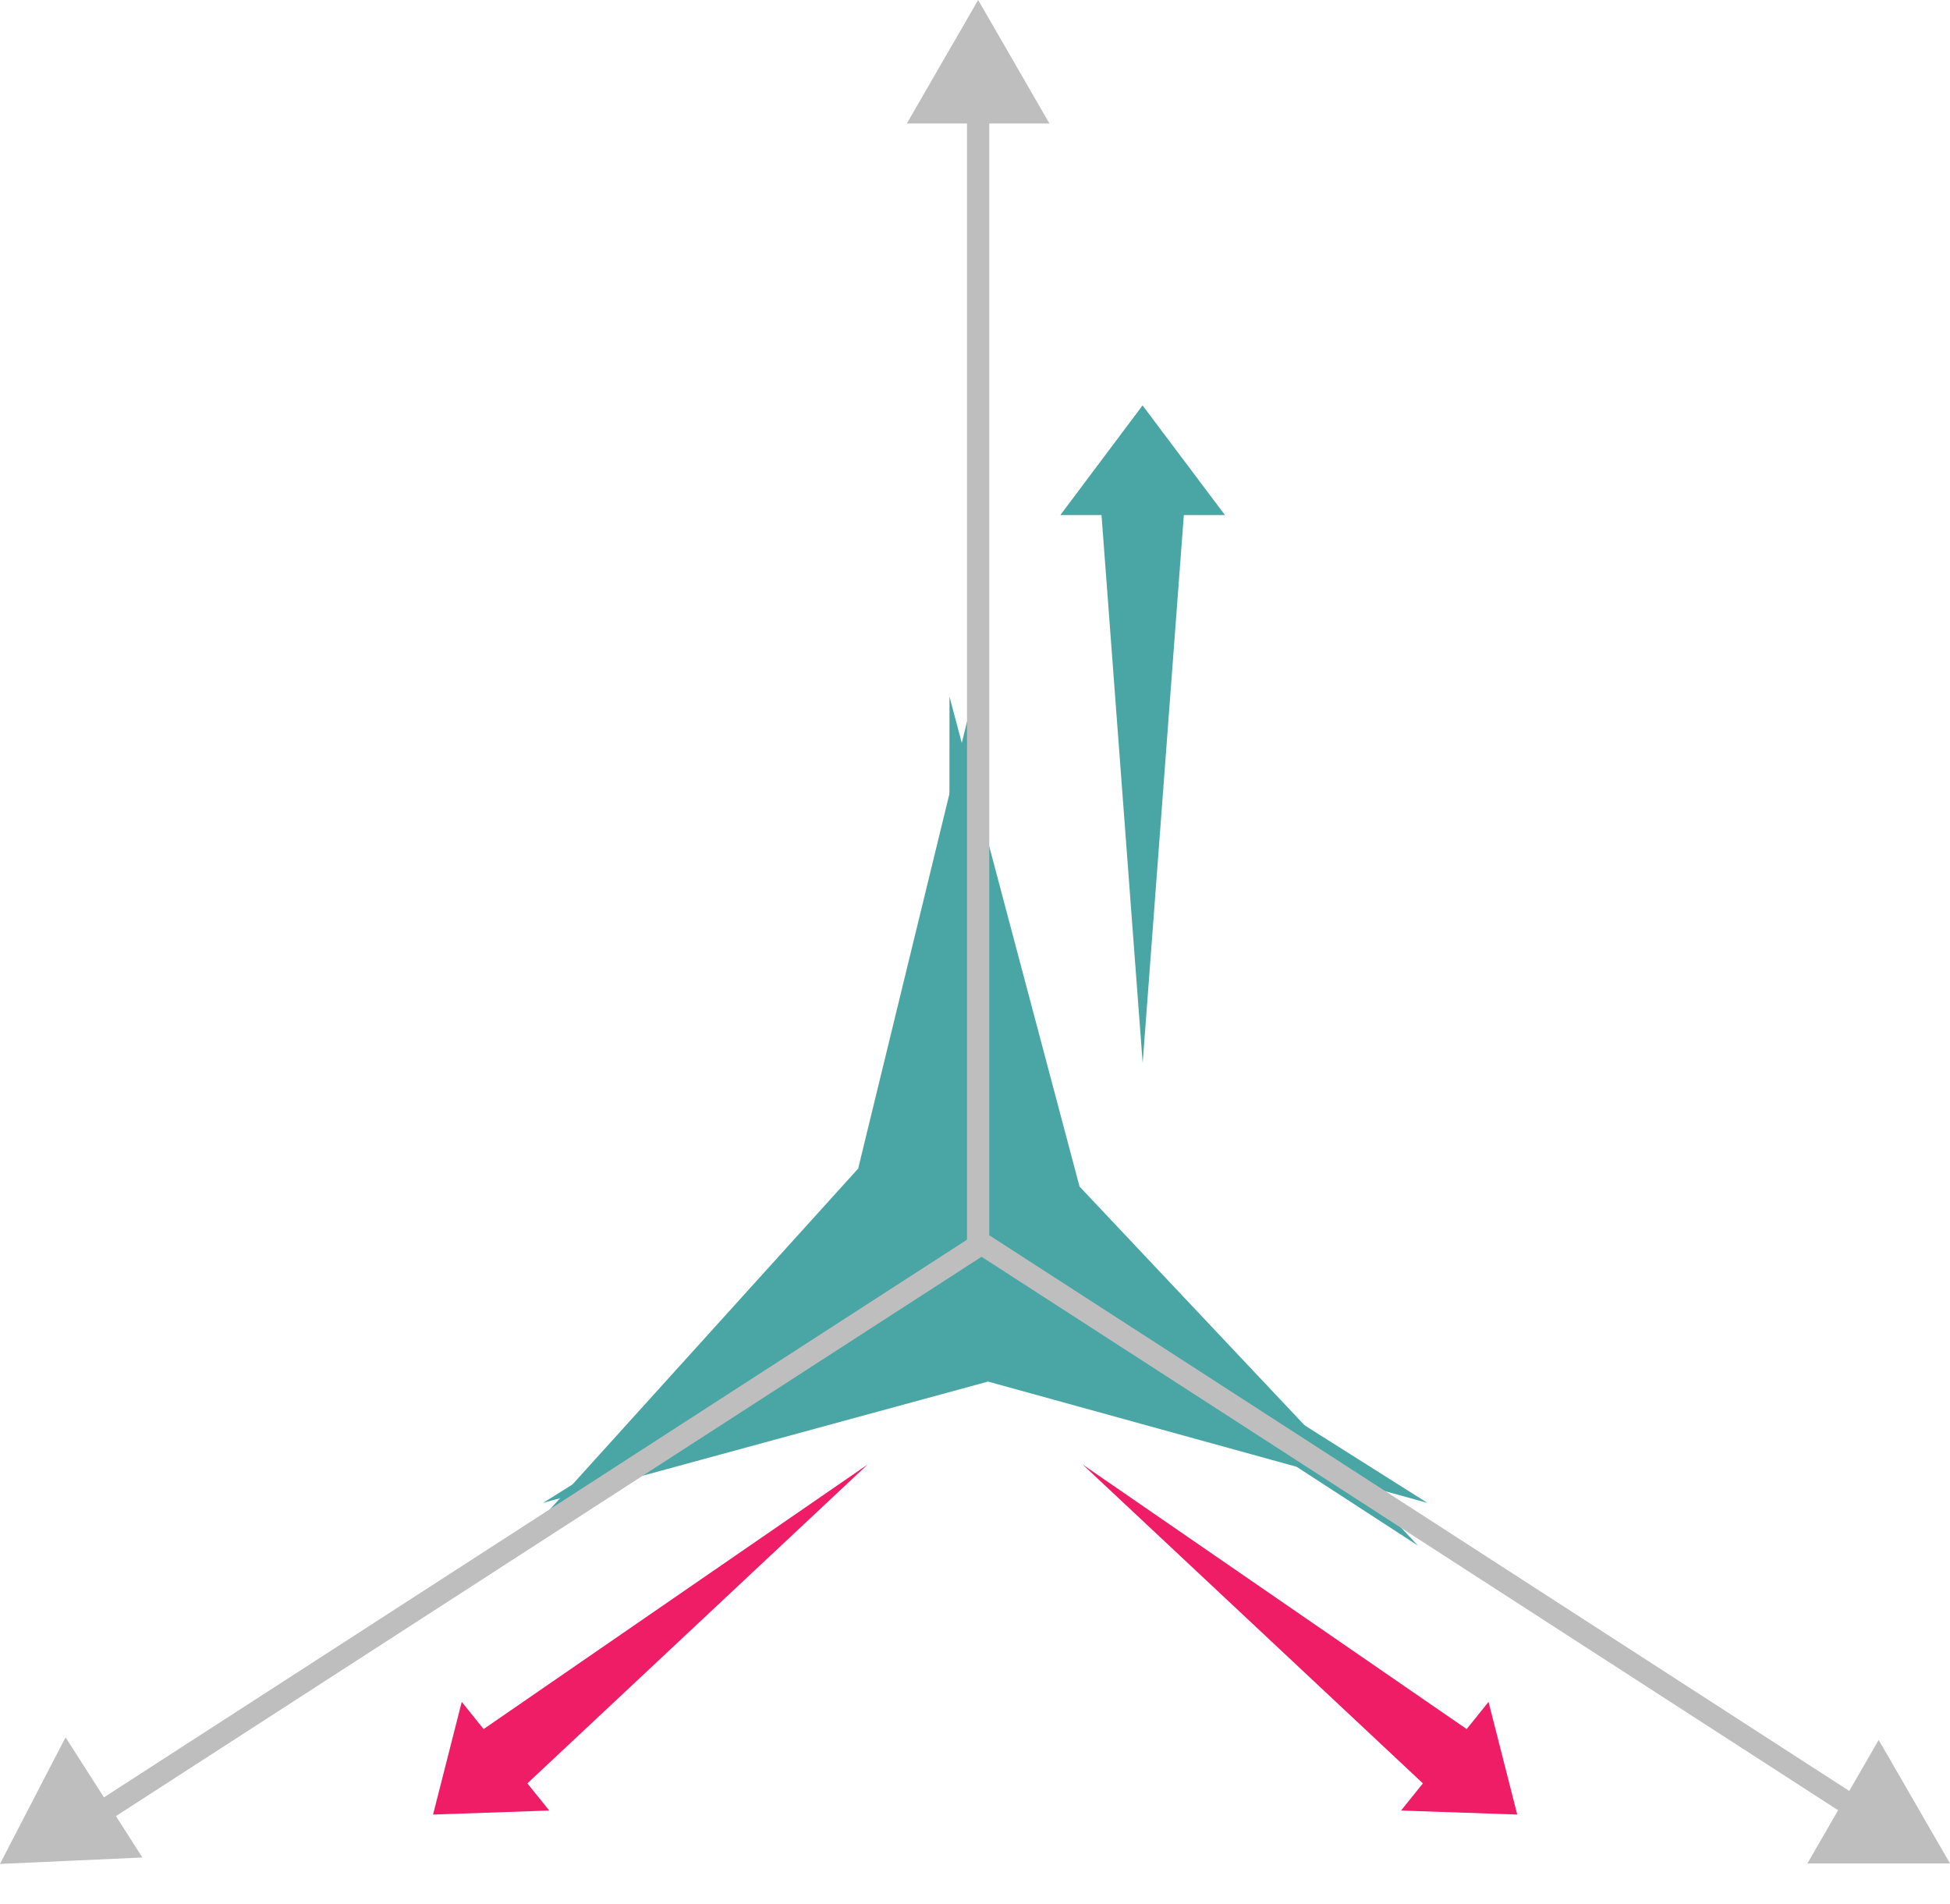 <svg xmlns="http://www.w3.org/2000/svg" width="175.277" height="171.136" viewBox="0 0 175.277 171.136">
  <g id="grafic" transform="translate(0.842 1)">
    <path id="Caminho_97" data-name="Caminho 97" d="M4635.024,3112.961l-9.853,40.257-28.673,29.245,40.939-22.445Z" transform="matrix(-0.485, -0.875, 0.875, -0.485, -427.889, 5699.518)" fill="#4aa6a4"/>
    <path id="Caminho_96" data-name="Caminho 96" d="M4638.784,3112.961l-10.489,43.075-30.55,33.778,41.039-26.629Z" transform="matrix(-0.545, 0.839, -0.839, -0.545, 5266.528, -2057.447)" fill="#4aa6a4"/>
    <path id="Caminho_95" data-name="Caminho 95" d="M4638.784,3112.961l-10.489,43.075-30.55,33.778,41.039-26.629Z" transform="translate(-4552 -3052)" fill="#4aa6a4"/>
    <path id="Caminho_88" data-name="Caminho 88" d="M1402,1249v104.695l80.061,51.732" transform="translate(-1314.922 -1243.12)" fill="none" stroke="#bebebe" stroke-miterlimit="10" stroke-width="2"/>
    <line id="Linha_5" data-name="Linha 5" x1="80.061" y2="51.732" transform="translate(7.633 110.575)" fill="none" stroke="#bebebe" stroke-miterlimit="10" stroke-width="2"/>
    <path id="Caminho_89" data-name="Caminho 89" d="M1403.043,1244.226l-5.543,9.6h11.085Z" transform="translate(-1315.964 -1244.226)" fill="#bebebe" stroke="#bebebe" stroke-width="1"/>
    <path id="Caminho_90" data-name="Caminho 90" d="M1336.4,1371.008l-5.1,9.842,11.074-.5Z" transform="translate(-1331.303 -1214.85)" fill="#bebebe" stroke="#bebebe" stroke-width="1"/>
    <path id="Caminho_91" data-name="Caminho 91" d="M1468.763,1371.2l5.543,9.6H1463.22Z" transform="translate(-1300.737 -1214.805)" fill="#bebebe" stroke="#bebebe" stroke-width="1"/>
    <g id="arrows" transform="translate(38.084 35.441)">
      <path id="Caminho_92" data-name="Caminho 92" d="M1415.39,1273l-7.39,9.854h3.7l3.7,49.268,3.7-49.268h3.695Z" transform="translate(-1351.616 -1273)" fill="#4aa6a4" style="isolation: isolate"/>
      <path id="Caminho_93" data-name="Caminho 93" d="M1448.69,1381.752l-2.578-10.127-1.967,2.442-34.519-23.779,30.586,28.662-1.967,2.441Z" transform="translate(-1351.239 -1255.092)" fill="#ee1d65" style="isolation: isolate"/>
      <path id="Caminho_94" data-name="Caminho 94" d="M1362.223,1381.752l2.578-10.127,1.966,2.442,34.519-23.779-30.586,28.662,1.967,2.441Z" transform="translate(-1362.223 -1255.092)" fill="#ee1d65" style="isolation: isolate"/>
    </g>
  </g>
</svg>
